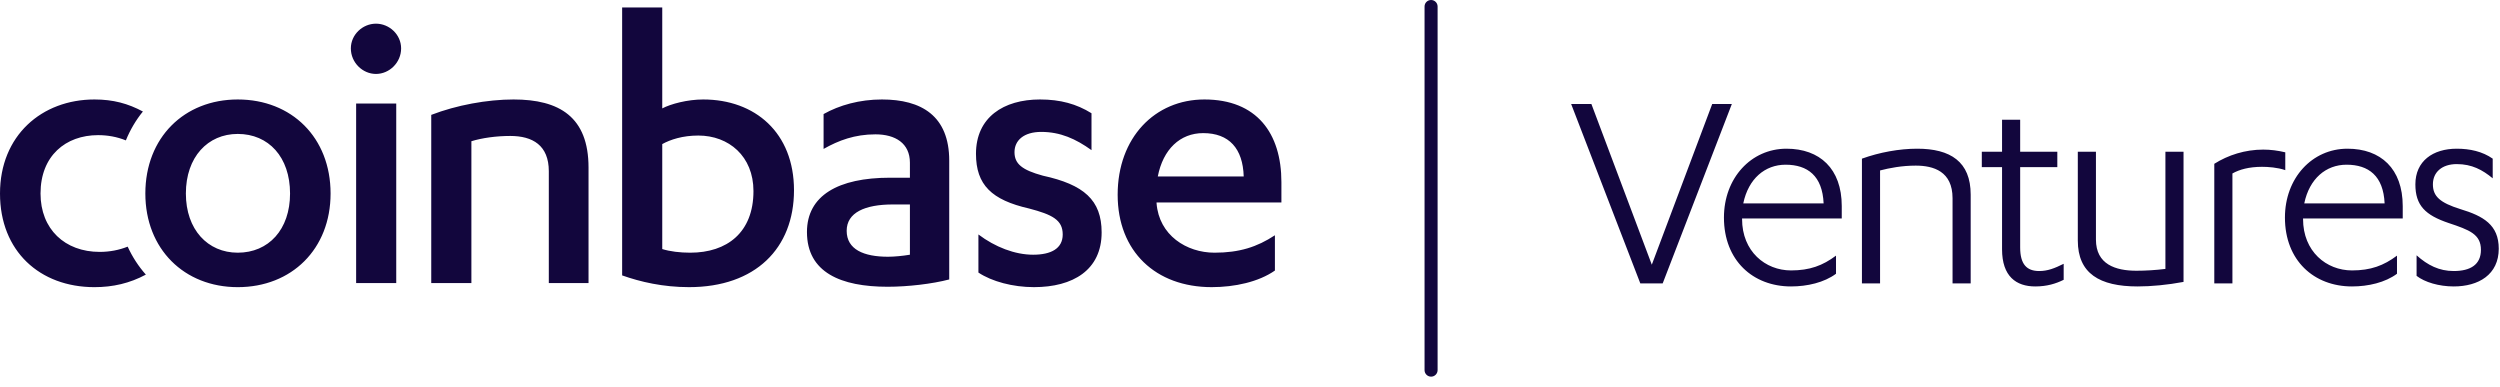 <svg width="194" height="30" viewBox="0 0 194 30" fill="none" xmlns="http://www.w3.org/2000/svg">
<path fill-rule="evenodd" clip-rule="evenodd" d="M111.052 0C111.331 0 111.558 0.227 111.558 0.506V28.721C111.558 29.001 111.331 29.228 111.052 29.228C110.772 29.228 110.545 29.001 110.545 28.721V0.506C110.545 0.227 110.772 0 111.052 0ZM11.318 21.31C10.751 20.672 10.276 19.945 9.908 19.14C9.229 19.406 8.514 19.547 7.738 19.547C5.033 19.547 3.145 17.785 3.145 15.017C3.145 12.091 5.095 10.487 7.612 10.487C8.352 10.487 9.069 10.614 9.767 10.894C10.105 10.067 10.55 9.315 11.089 8.653C9.933 8.035 8.785 7.719 7.33 7.719C3.24 7.719 0 10.518 0 15.017C0 19.484 3.082 22.283 7.33 22.283C8.758 22.283 10.068 21.983 11.318 21.31ZM25.653 15.017C25.653 10.676 22.633 7.719 18.45 7.719V7.719C14.299 7.719 11.279 10.676 11.279 15.017C11.279 19.327 14.299 22.283 18.45 22.283C22.633 22.283 25.653 19.327 25.653 15.017ZM14.424 15.017C14.424 12.186 16.123 10.393 18.45 10.393C20.841 10.393 22.508 12.186 22.508 15.017C22.508 17.817 20.841 19.609 18.45 19.609C16.122 19.609 14.424 17.817 14.424 15.017ZM27.636 8.033V21.968H30.748V8.033H27.636ZM29.176 1.837C28.139 1.837 27.226 2.686 27.226 3.755V3.756C27.226 4.857 28.139 5.738 29.176 5.738C30.215 5.738 31.127 4.857 31.127 3.756C31.127 2.686 30.215 1.837 29.176 1.837ZM39.851 7.719C37.807 7.719 35.416 8.16 33.465 8.915V21.968H36.58V10.959C37.398 10.707 38.498 10.55 39.599 10.55C41.33 10.55 42.588 11.274 42.588 13.287V21.968H45.67V13.004C45.67 9.072 43.406 7.719 39.851 7.719ZM51.391 0.579H48.278V21.371C49.694 21.874 51.455 22.282 53.468 22.282C58.626 22.282 61.614 19.263 61.614 14.765C61.614 10.298 58.594 7.719 54.568 7.719C53.342 7.719 52.052 8.065 51.391 8.412V0.579ZM53.561 19.609C52.776 19.609 51.989 19.515 51.391 19.327V11.18C52.021 10.833 52.965 10.518 54.191 10.518C56.551 10.518 58.469 12.122 58.469 14.828C58.469 18.037 56.424 19.609 53.561 19.609ZM67.936 10.425C69.477 10.425 70.609 11.116 70.609 12.626V13.79H69.068C65.041 13.79 62.62 15.174 62.62 18.005C62.62 21.151 65.262 22.252 68.88 22.252C70.452 22.252 72.339 22.031 73.66 21.685V12.468C73.66 8.977 71.489 7.719 68.439 7.719C66.708 7.719 65.136 8.16 63.91 8.851V11.557C65.073 10.896 66.331 10.425 67.936 10.425ZM69.288 15.866H70.609V19.766C70.043 19.861 69.383 19.923 68.911 19.923C67.024 19.923 65.702 19.357 65.702 17.91C65.702 16.495 67.117 15.866 69.288 15.866ZM80.171 19.766C78.755 19.766 77.215 19.169 75.925 18.194V21.151C76.963 21.843 78.598 22.282 80.234 22.282C83.254 22.282 85.487 20.962 85.487 18.037C85.487 15.52 84.104 14.324 80.926 13.632C79.321 13.193 78.725 12.72 78.725 11.808C78.725 10.896 79.448 10.236 80.8 10.236C82.278 10.236 83.474 10.771 84.7 11.651V8.788C83.537 8.065 82.278 7.719 80.706 7.719C77.875 7.719 75.736 9.103 75.736 11.934C75.736 14.357 76.963 15.52 79.856 16.18C81.65 16.652 82.467 17.061 82.467 18.194C82.467 19.295 81.555 19.766 80.171 19.766ZM89.749 15.772V15.709V15.709H99.437V14.136C99.437 10.33 97.518 7.719 93.461 7.719C89.623 7.719 86.73 10.676 86.73 15.111C86.73 19.515 89.686 22.282 94.027 22.282C95.819 22.282 97.675 21.874 98.933 20.994V18.256C97.55 19.169 96.165 19.609 94.247 19.609C92.077 19.609 89.938 18.256 89.749 15.772ZM93.367 10.33C95.38 10.33 96.449 11.525 96.512 13.696H89.844C90.252 11.588 91.573 10.33 93.367 10.33ZM134.391 8.07L129.024 21.993H127.289L121.921 8.07H123.492L128.18 20.54L132.868 8.07H134.391ZM138.63 11.539C141.209 11.539 142.92 13.086 142.92 15.993V16.954H135.185V17C135.185 19.509 136.989 20.985 138.982 20.985C140.435 20.985 141.443 20.61 142.474 19.837V21.243C141.56 21.923 140.248 22.228 138.982 22.228C136.028 22.228 133.778 20.212 133.778 16.883C133.778 13.813 135.888 11.539 138.63 11.539ZM138.56 12.781C136.966 12.781 135.677 13.86 135.278 15.782H141.513C141.42 13.649 140.271 12.781 138.56 12.781ZM148.659 12.852C147.581 12.852 146.619 13.039 145.893 13.227V21.993H144.486V12.312C145.846 11.82 147.393 11.539 148.776 11.539C151.354 11.539 152.925 12.547 152.925 15.102V21.993H151.518V15.383C151.518 13.297 150.042 12.852 148.659 12.852ZM157.937 22.228C156.46 22.228 155.359 21.454 155.359 19.345V12.969H153.788V11.773H155.359V9.289H156.765V11.773H159.648V12.969H156.765V19.204C156.765 20.517 157.281 21.032 158.242 21.032C158.898 21.032 159.437 20.821 160.141 20.47V21.712C159.531 22.017 158.828 22.228 157.937 22.228ZM165.786 21.009C166.489 21.009 167.286 20.962 168.036 20.868V11.773H169.442V21.876C168.2 22.11 166.934 22.228 165.88 22.228C162.926 22.228 161.238 21.22 161.238 18.665V11.773H162.645V18.594C162.645 20.517 164.168 21.009 165.786 21.009ZM175.533 12.945C174.525 12.945 173.775 13.156 173.236 13.461V21.993H171.829V12.711C172.908 12.031 174.22 11.609 175.627 11.609C176.189 11.609 176.752 11.68 177.338 11.82V13.203C176.728 12.992 176.002 12.945 175.533 12.945ZM182.163 11.539C184.741 11.539 186.452 13.086 186.452 15.993V16.954H178.717V17C178.717 19.509 180.522 20.985 182.514 20.985C183.968 20.985 184.976 20.61 186.007 19.837V21.243C185.093 21.923 183.78 22.228 182.514 22.228C179.561 22.228 177.311 20.212 177.311 16.883C177.311 13.813 179.42 11.539 182.163 11.539ZM182.092 12.781C180.498 12.781 179.209 13.86 178.811 15.782H185.046C184.952 13.649 183.804 12.781 182.092 12.781ZM190.41 22.228C189.261 22.228 188.16 21.899 187.527 21.407V19.813C188.394 20.587 189.285 21.032 190.41 21.032C191.699 21.032 192.52 20.54 192.52 19.391C192.52 18.172 191.629 17.844 190.011 17.305C188.207 16.696 187.433 15.946 187.433 14.305C187.433 12.5 188.793 11.539 190.644 11.539C191.652 11.539 192.637 11.75 193.434 12.312V13.836C192.637 13.18 191.816 12.734 190.644 12.734C189.519 12.734 188.793 13.344 188.793 14.305C188.793 15.242 189.355 15.735 190.926 16.227C192.707 16.766 193.903 17.446 193.903 19.298C193.903 21.314 192.332 22.228 190.41 22.228Z" fill="#12063D"/>
</svg>
